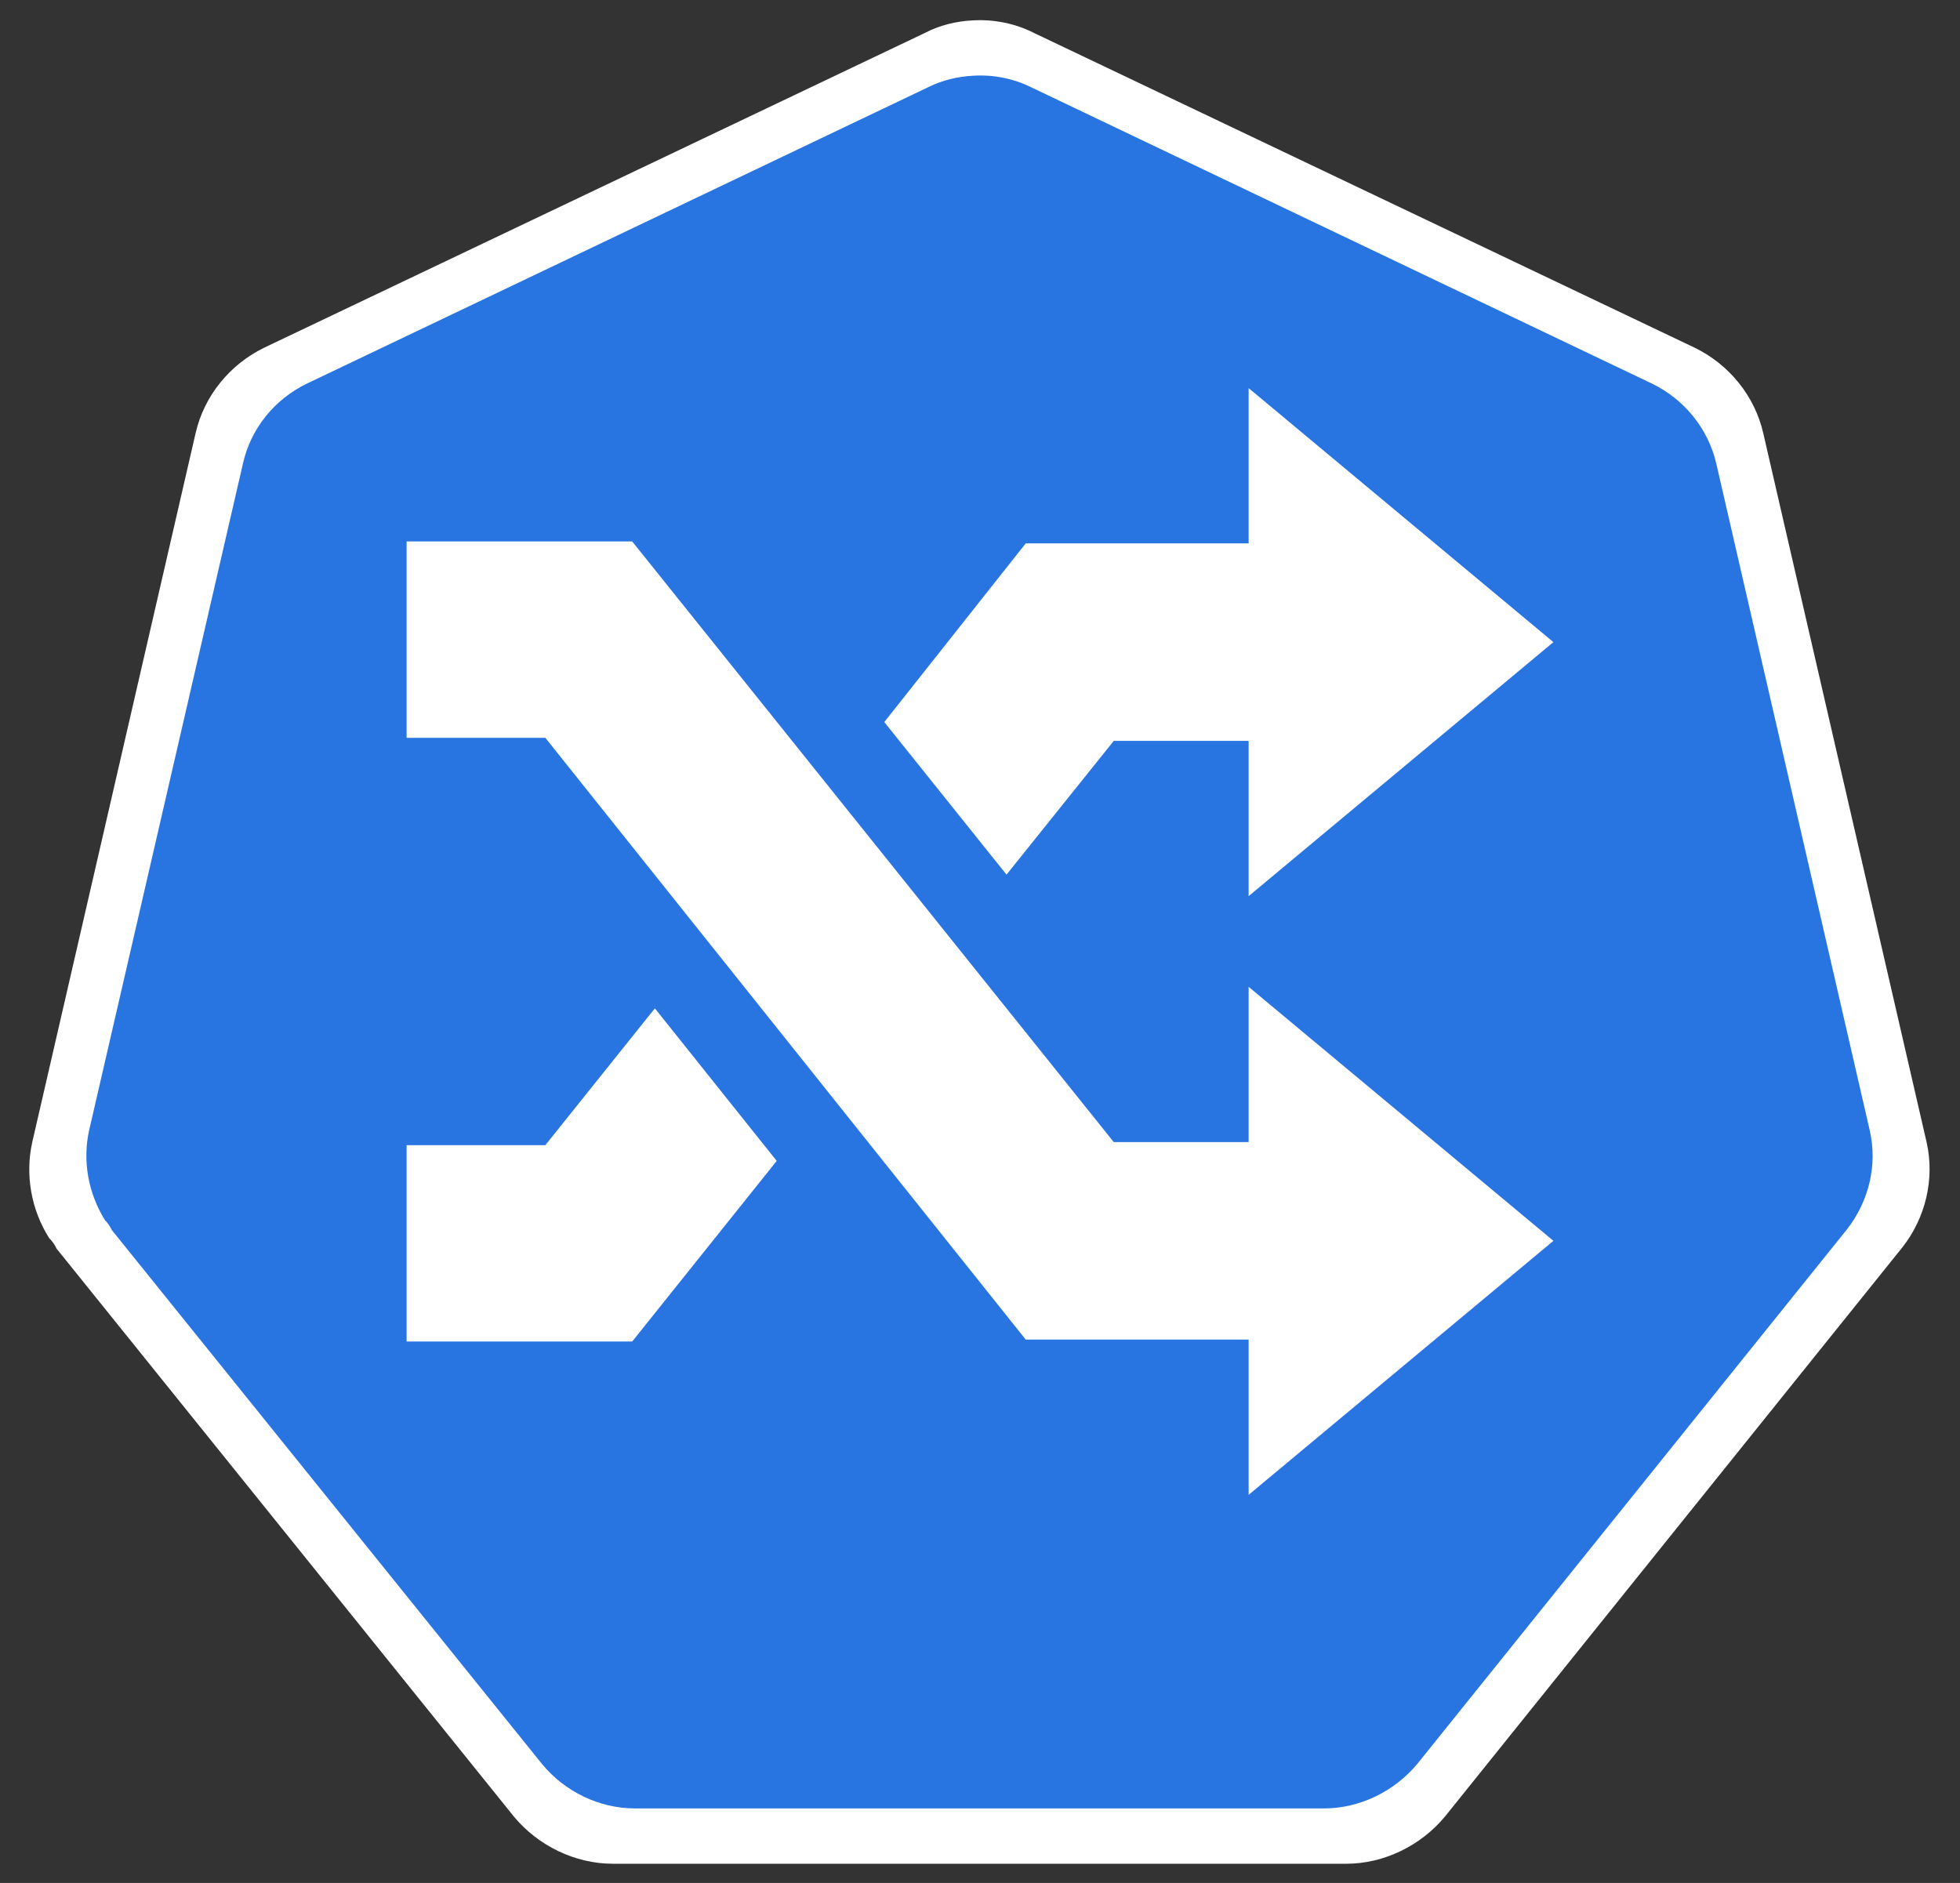 <svg host="65bd71144e" xmlns="http://www.w3.org/2000/svg" xmlns:xlink="http://www.w3.org/1999/xlink" version="1.1" width="51px" height="49px" viewBox="-0.5 -0.5 51 49" content="&lt;mxfile host=&quot;bc567691-4fbb-49d0-9160-bec764e28610&quot; modified=&quot;2020-10-29T14:47:21.025Z&quot; agent=&quot;5.0 (X11; Linux x86_64) AppleWebKit/537.36 (KHTML, like Gecko) Code/1.50.1 Chrome/83.0.41.122 Electron/9.2.1 Safari/537.36&quot; version=&quot;13.6.5&quot; etag=&quot;2xwcr-efOW8zIuK6mOLb&quot;&gt;&lt;diagram id=&quot;LtWX5PLKuIift1kchLBx&quot; name=&quot;Page-1&quot;&gt;jZNLc4MgEMc/jVdHsb6uMenj0FMOPVPdCBMUB0k1/fRdEV95zNRhHPjtLrDLf50gq/o3RRv2KQsQDvGK3gn2DiFRFOB/ANcRhFE8glLxYkT+Ao78Fyz0LL3wAtqNo5ZSaN5sYS7rGnK9YVQp2W3dTlJsT21oCXfgmFNxT794odlIExIv/B14yaaT/SgdLRWdnG0mLaOF7FYoODhBpqTU46zqMxBD7aa6jHGvT6zzxRTU+j8BZAz4oeJic7P30tcpWaYrgTPfCXYFbRkMkR4uOsY1tA3NB78O3xnZiQuRSSGVCQ1IEocHzGnXaiXPsLKczIeWRvJam+cIdzg81/NCh2SeO2gk85wQvTNj8A0mNzR9SM0Wt57pk41jE432B5v4N4wkN744MD1Gm6EKVV8OenfPl29QNWB5XI4aHNJUH2ay53VpSw5KQ//02fxZDNhEICvQ6oouNmDWj20gP7XrbpFjaBFbKfElsU1gG6Ccd140ghMrk2m5yNHYVj0dHP4A&lt;/diagram&gt;&lt;/mxfile&gt;">
    <rect x="-0.5" y="-0.5" width="51" height="49" fill="#333333" stroke="none"/>
    <defs/>
    <g>
        <path d="M 24.82 0.03 C 24.38 0.05 23.94 0.16 23.56 0.36 L 6.37 8.55 C 5.47 8.99 4.81 9.81 4.59 10.77 L 0.34 29.22 C 0.15 30.07 0.31 30.98 0.78 31.72 C 0.86 31.8 0.92 31.88 0.97 31.99 L 12.87 46.77 C 13.5 47.53 14.46 48 15.45 48 L 34.53 48 C 35.51 48 36.47 47.53 37.1 46.77 L 49 31.96 C 49.6 31.2 49.85 30.18 49.63 29.22 L 45.38 10.77 C 45.16 9.81 44.5 8.99 43.6 8.55 L 26.41 0.36 C 25.92 0.11 25.37 0 24.82 0.03 Z" fill="#ffffff" stroke="none" pointer-events="all"/>
        <path d="M 24.83 1.47 C 24.42 1.49 24.01 1.59 23.65 1.77 L 7.49 9.48 C 6.64 9.89 6.02 10.66 5.82 11.57 L 1.82 28.91 C 1.64 29.71 1.8 30.56 2.23 31.25 C 2.31 31.33 2.36 31.41 2.41 31.51 L 13.6 45.4 C 14.19 46.12 15.09 46.56 16.02 46.56 L 33.95 46.56 C 34.88 46.56 35.78 46.12 36.38 45.4 L 47.56 31.49 C 48.13 30.76 48.36 29.81 48.15 28.91 L 44.16 11.57 C 43.95 10.66 43.33 9.89 42.48 9.48 L 26.33 1.77 C 25.86 1.54 25.35 1.44 24.83 1.47 Z" fill="#2875e2" stroke="none" pointer-events="all"/>
        <path d="M 31.99 34.36 L 26.19 34.36 L 13.69 18.7 L 10.08 18.7 L 10.08 13.59 L 15.95 13.59 L 28.48 29.22 L 31.99 29.22 L 31.99 25.18 L 39.92 31.79 L 31.99 38.4 Z M 25.69 22.26 L 28.48 18.78 L 31.99 18.78 L 31.99 22.82 L 39.92 16.21 L 31.99 9.6 L 31.99 13.64 L 26.19 13.64 L 22.51 18.29 Z M 16.54 25.74 L 13.69 29.3 L 10.08 29.3 L 10.08 34.41 L 15.95 34.41 L 19.71 29.71 Z" fill="#ffffff" stroke="none" pointer-events="all"/>
    </g>
</svg>